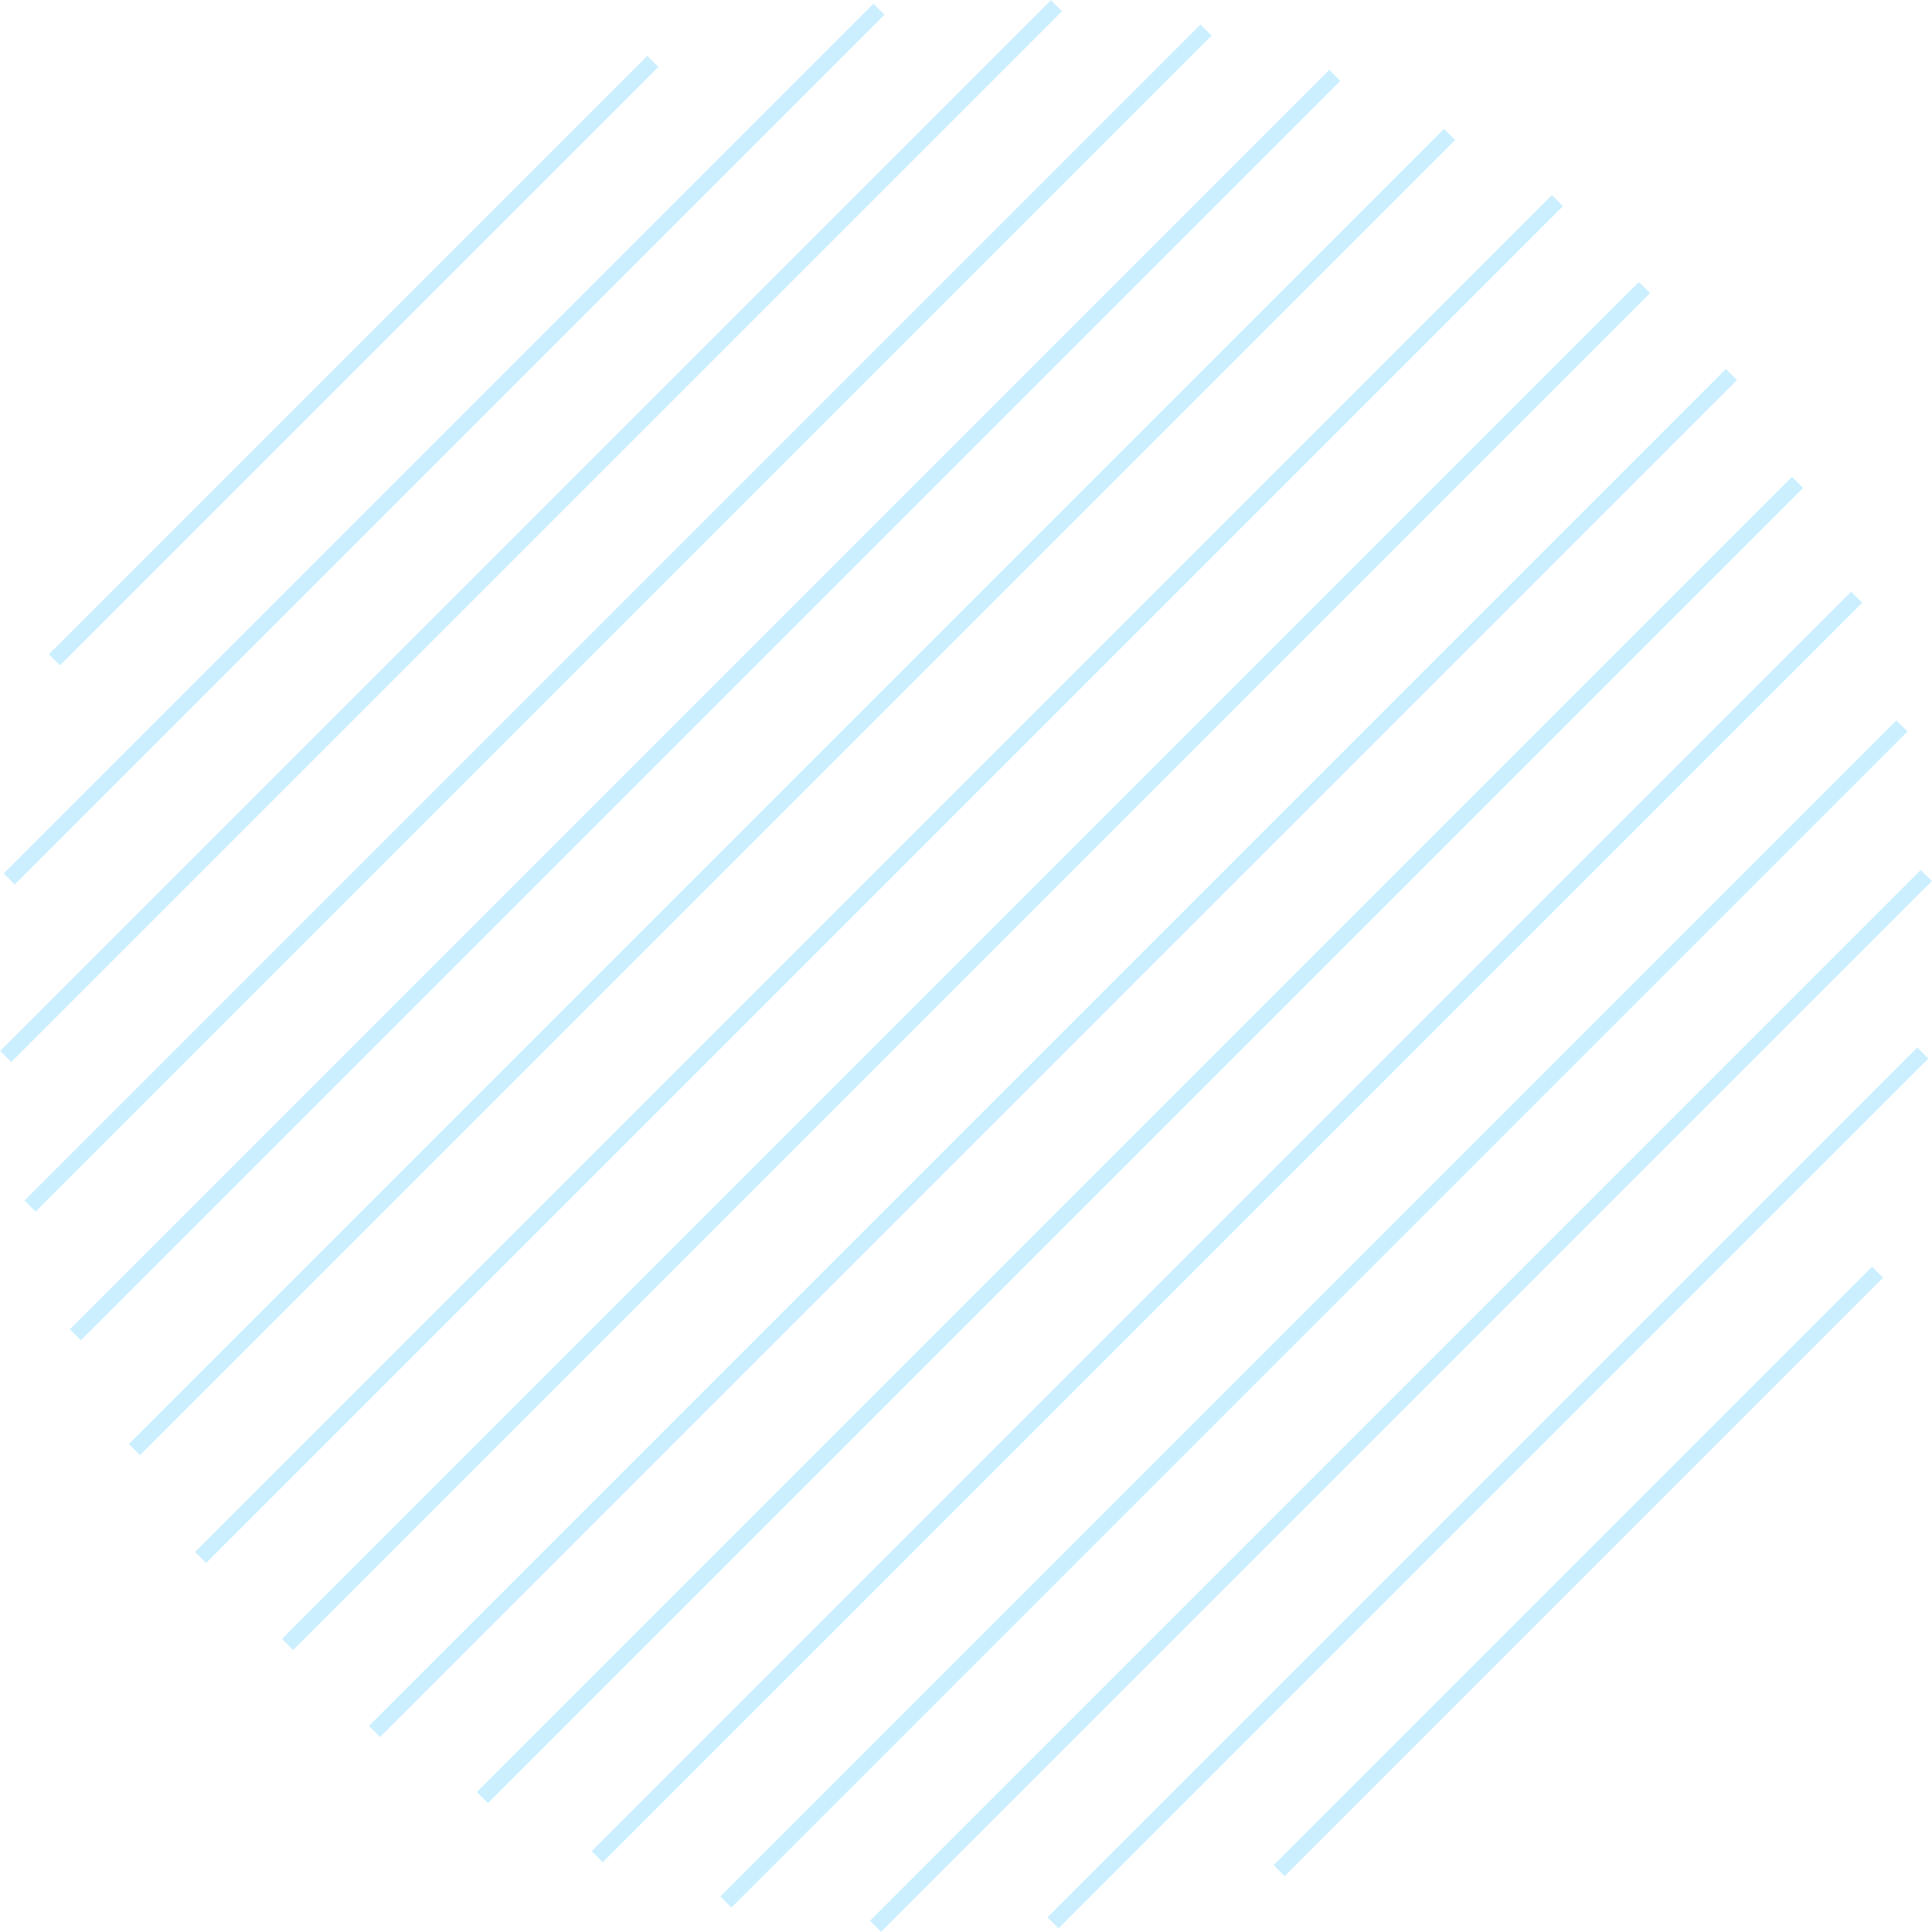 <svg xmlns="http://www.w3.org/2000/svg" xmlns:xlink="http://www.w3.org/1999/xlink" width="123.146" height="123.146" viewBox="0 0 123.146 123.146"><defs><clipPath id="a"><path d="M0,3.028H123.146V-120.118H0Z" transform="translate(0 120.118)" fill="none"/></clipPath><clipPath id="b"><rect width="199.637" height="199.637" fill="none" stroke="#44c6ff" stroke-width="1"/></clipPath></defs><g transform="translate(0 120.118)" opacity="0.547"><g transform="translate(0 -120.118)" clip-path="url(#a)"><g transform="translate(-42.595 -42.594)" opacity="0.5"><g clip-path="url(#b)"><g transform="translate(46.062 46.506)"><path d="M.938,0-37.208,38.146" transform="translate(37.208)" fill="none" stroke="#44c6ff" stroke-miterlimit="10" stroke-width="1"/></g><g transform="translate(124.128 123.684)"><path d="M0,.938,38.146-37.208" transform="translate(0 37.208)" fill="none" stroke="#44c6ff" stroke-miterlimit="10" stroke-width="1"/></g><g transform="translate(42.957 42.957)"><path d="M1.647,0-65.33,66.977" transform="translate(65.33)" fill="none" stroke="#44c6ff" stroke-miterlimit="10" stroke-width="1"/></g><g transform="translate(98.402 98.401)"><path d="M0,1.647,66.977-65.33" transform="translate(0 65.33)" fill="none" stroke="#44c6ff" stroke-miterlimit="10" stroke-width="1"/></g><g transform="translate(47.393 47.393)"><path d="M1.974,0-78.309,80.283" transform="translate(78.309)" fill="none" stroke="#44c6ff" stroke-miterlimit="10" stroke-width="1"/></g><g transform="translate(80.66 80.66)"><path d="M0,1.974,80.283-78.309" transform="translate(0 78.309)" fill="none" stroke="#44c6ff" stroke-miterlimit="10" stroke-width="1"/></g><g transform="translate(51.164 51.163)"><path d="M2.062,0-81.77,83.832" transform="translate(81.77)" fill="none" stroke="#44c6ff" stroke-miterlimit="10" stroke-width="1"/></g><g transform="translate(73.341 73.341)"><path d="M0,2.062,83.832-81.77" transform="translate(0 81.77)" fill="none" stroke="#44c6ff" stroke-miterlimit="10" stroke-width="1"/></g><g transform="translate(55.377 55.377)"><path d="M2.127,0-84.366,86.493" transform="translate(84.366)" fill="none" stroke="#44c6ff" stroke-miterlimit="10" stroke-width="1"/></g><g transform="translate(66.466 66.466)"><path d="M0,2.127,86.493-84.366" transform="translate(0 84.366)" fill="none" stroke="#44c6ff" stroke-miterlimit="10" stroke-width="1"/></g><g transform="translate(60.922 60.921)"><path d="M2.127,0-84.366,86.493" transform="translate(84.366)" fill="none" stroke="#44c6ff" stroke-miterlimit="10" stroke-width="1"/></g><g transform="translate(43.179 43.179)"><path d="M1.363,0-54.081,55.444" transform="translate(54.081)" fill="none" stroke="#44c6ff" stroke-miterlimit="10" stroke-width="1"/></g><g transform="translate(109.712 109.712)"><path d="M0,1.363,55.444-54.081" transform="translate(0 54.081)" fill="none" stroke="#44c6ff" stroke-miterlimit="10" stroke-width="1"/></g><g transform="translate(44.51 44.51)"><path d="M1.843,0l-74.96,74.96" transform="translate(73.117)" fill="none" stroke="#44c6ff" stroke-miterlimit="10" stroke-width="1"/></g><g transform="translate(88.865 88.866)"><path d="M0,1.843l74.96-74.96" transform="translate(0 73.117)" fill="none" stroke="#44c6ff" stroke-miterlimit="10" stroke-width="1"/></g></g></g></g></g></svg>